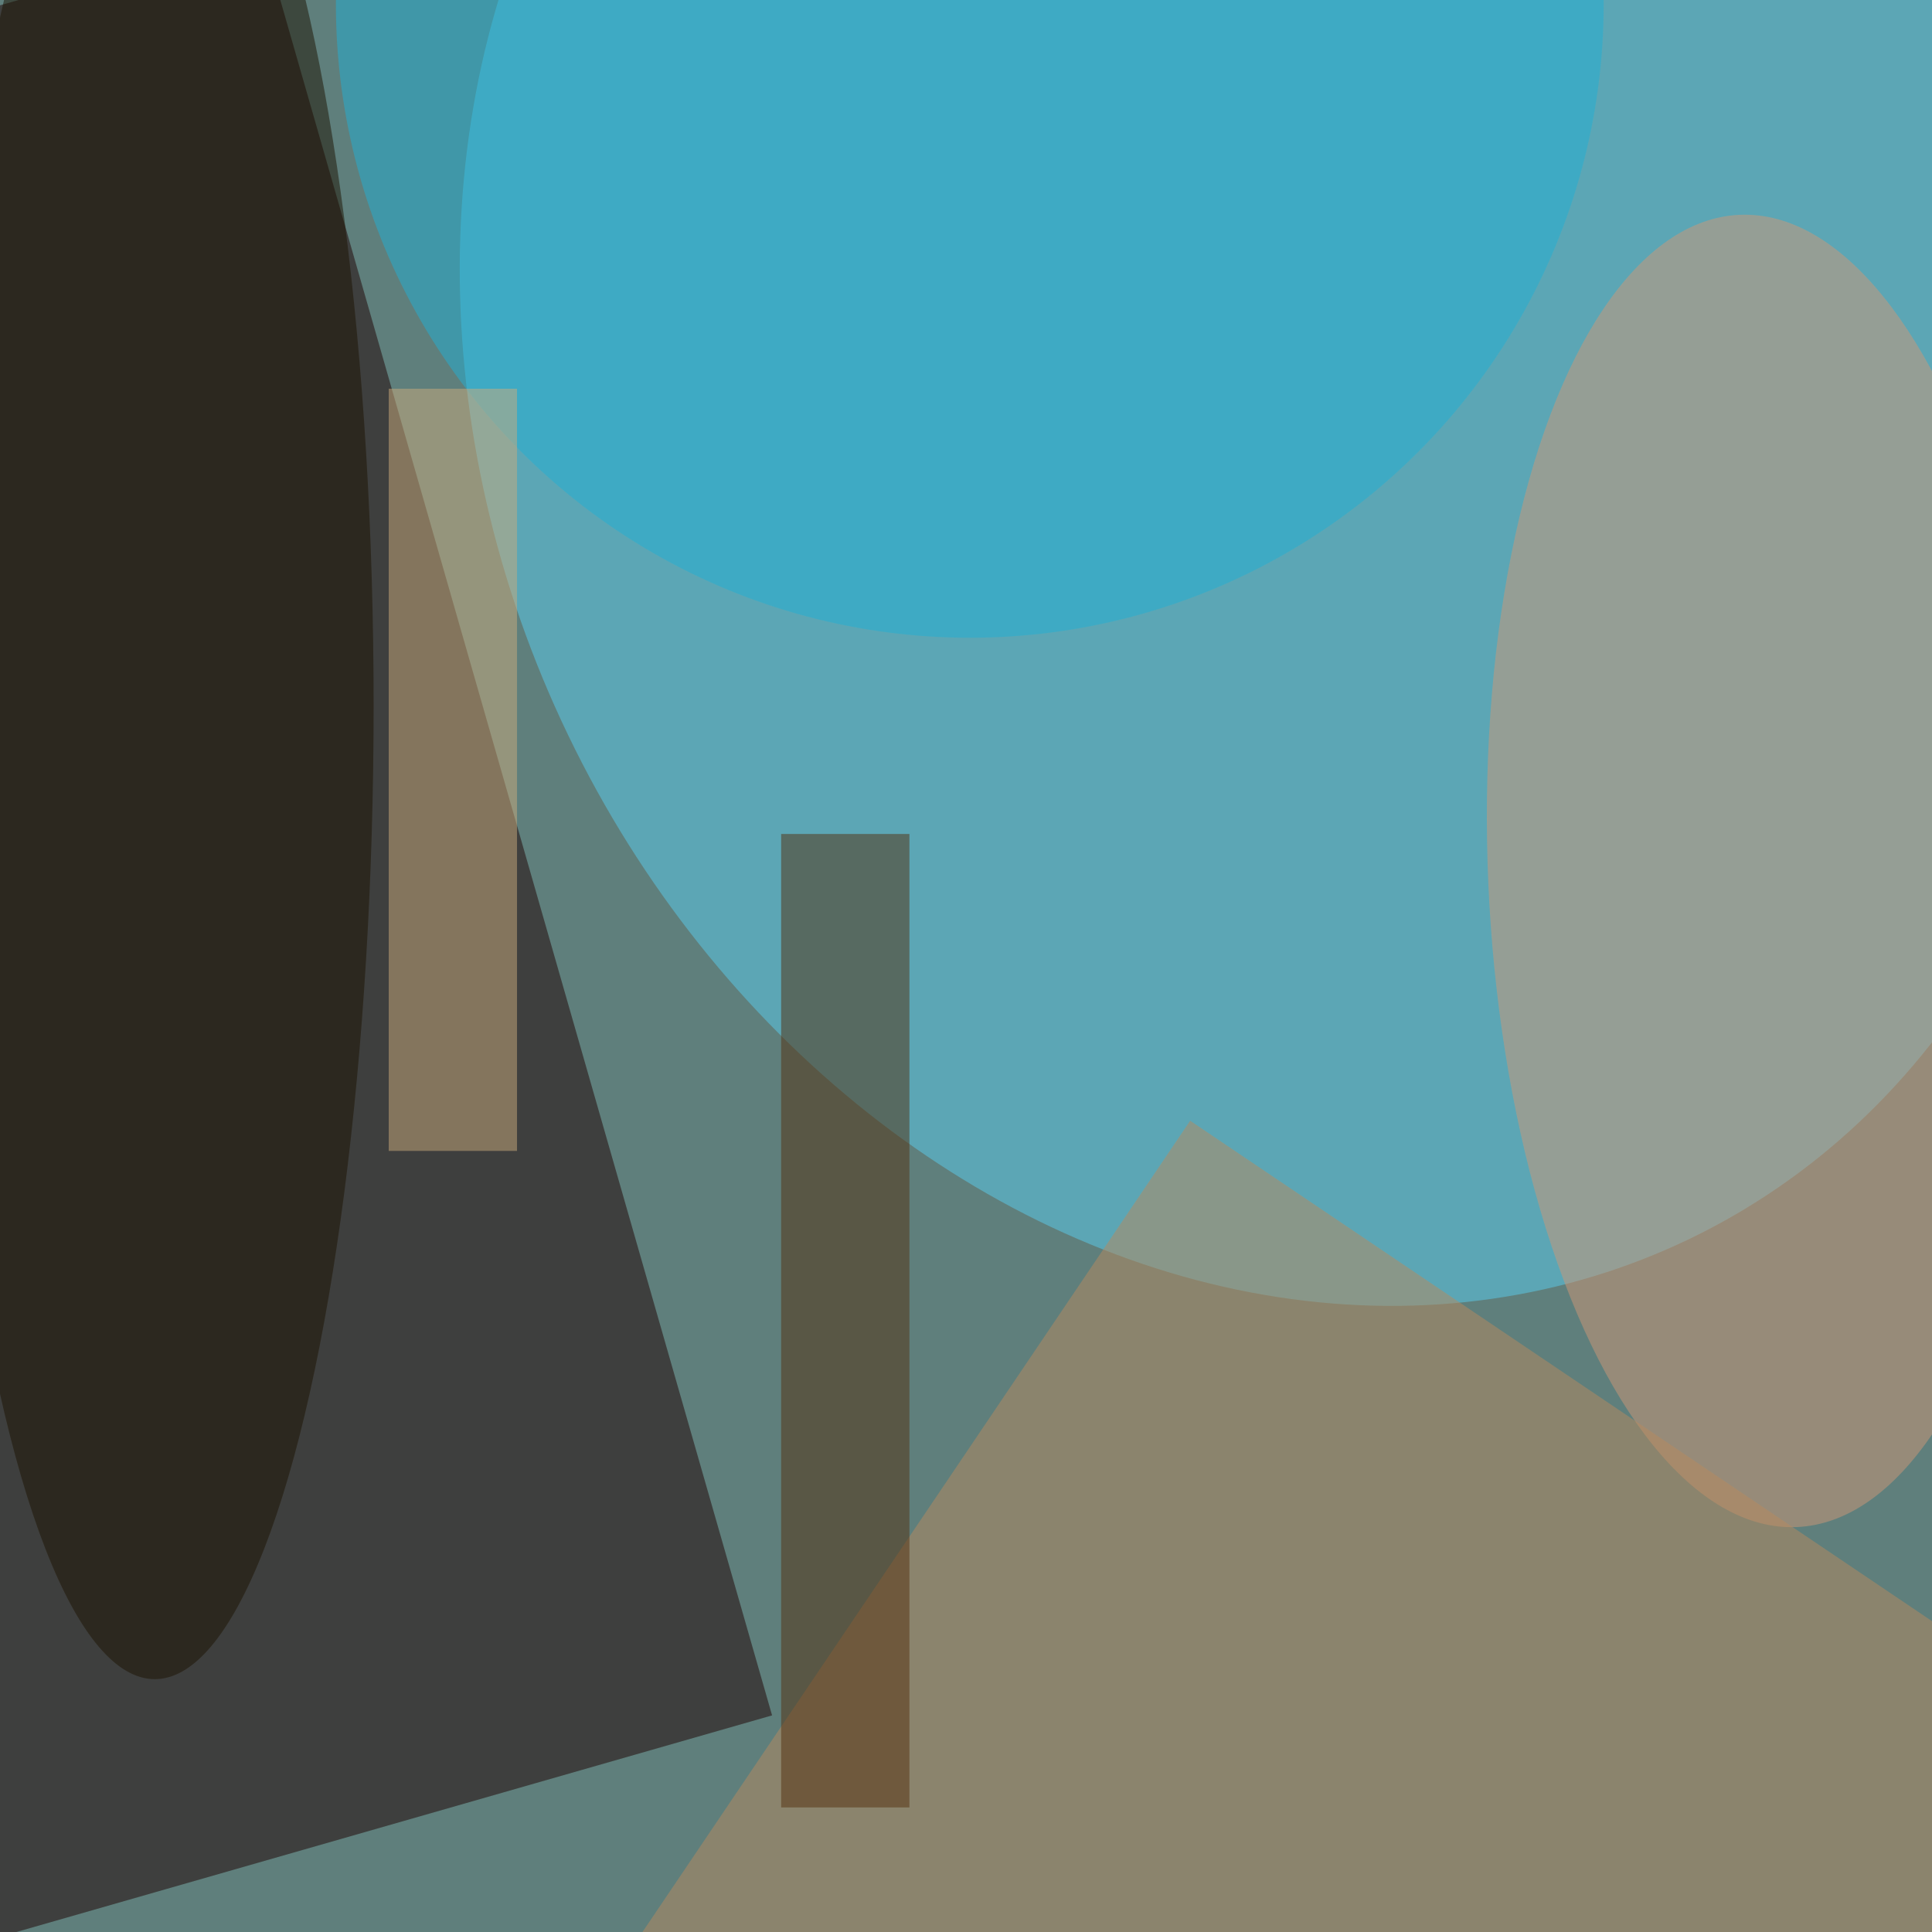 <svg xmlns="http://www.w3.org/2000/svg" viewBox="0 0 500 500"><filter id="b"><feGaussianBlur stdDeviation="12" /></filter><path fill="#5f7f7c" d="M0 0h500v500H0z"/><g filter="url(#b)" transform="translate(1 1) scale(1.953)" fill-opacity=".5"><path fill="#1f0000" d="M-33.9 265.7l-67.8-236.5L34-9.7l67.8 236.5z"/><ellipse fill="#5bcfef" rx="1" ry="1" transform="rotate(154.3 78.8 45) scale(104.935 124.615)"/><ellipse fill="#d09977" rx="1" ry="1" transform="matrix(-3.796 -86.944 37.087 -1.619 233.8 114.9)"/><path fill="#b98a5f" d="M204.9 342L82.2 259.1l75-111.1 122.6 82.7z"/><ellipse fill="#22b1d5" cx="128" rx="84" ry="84"/><ellipse fill="#1d1200" cx="20" cy="93" rx="29" ry="129"/><path fill="#cdad7c" d="M51 51h17v101H51z"/><path fill="#55300f" d="M103 110h17v129h-17z"/></g></svg>